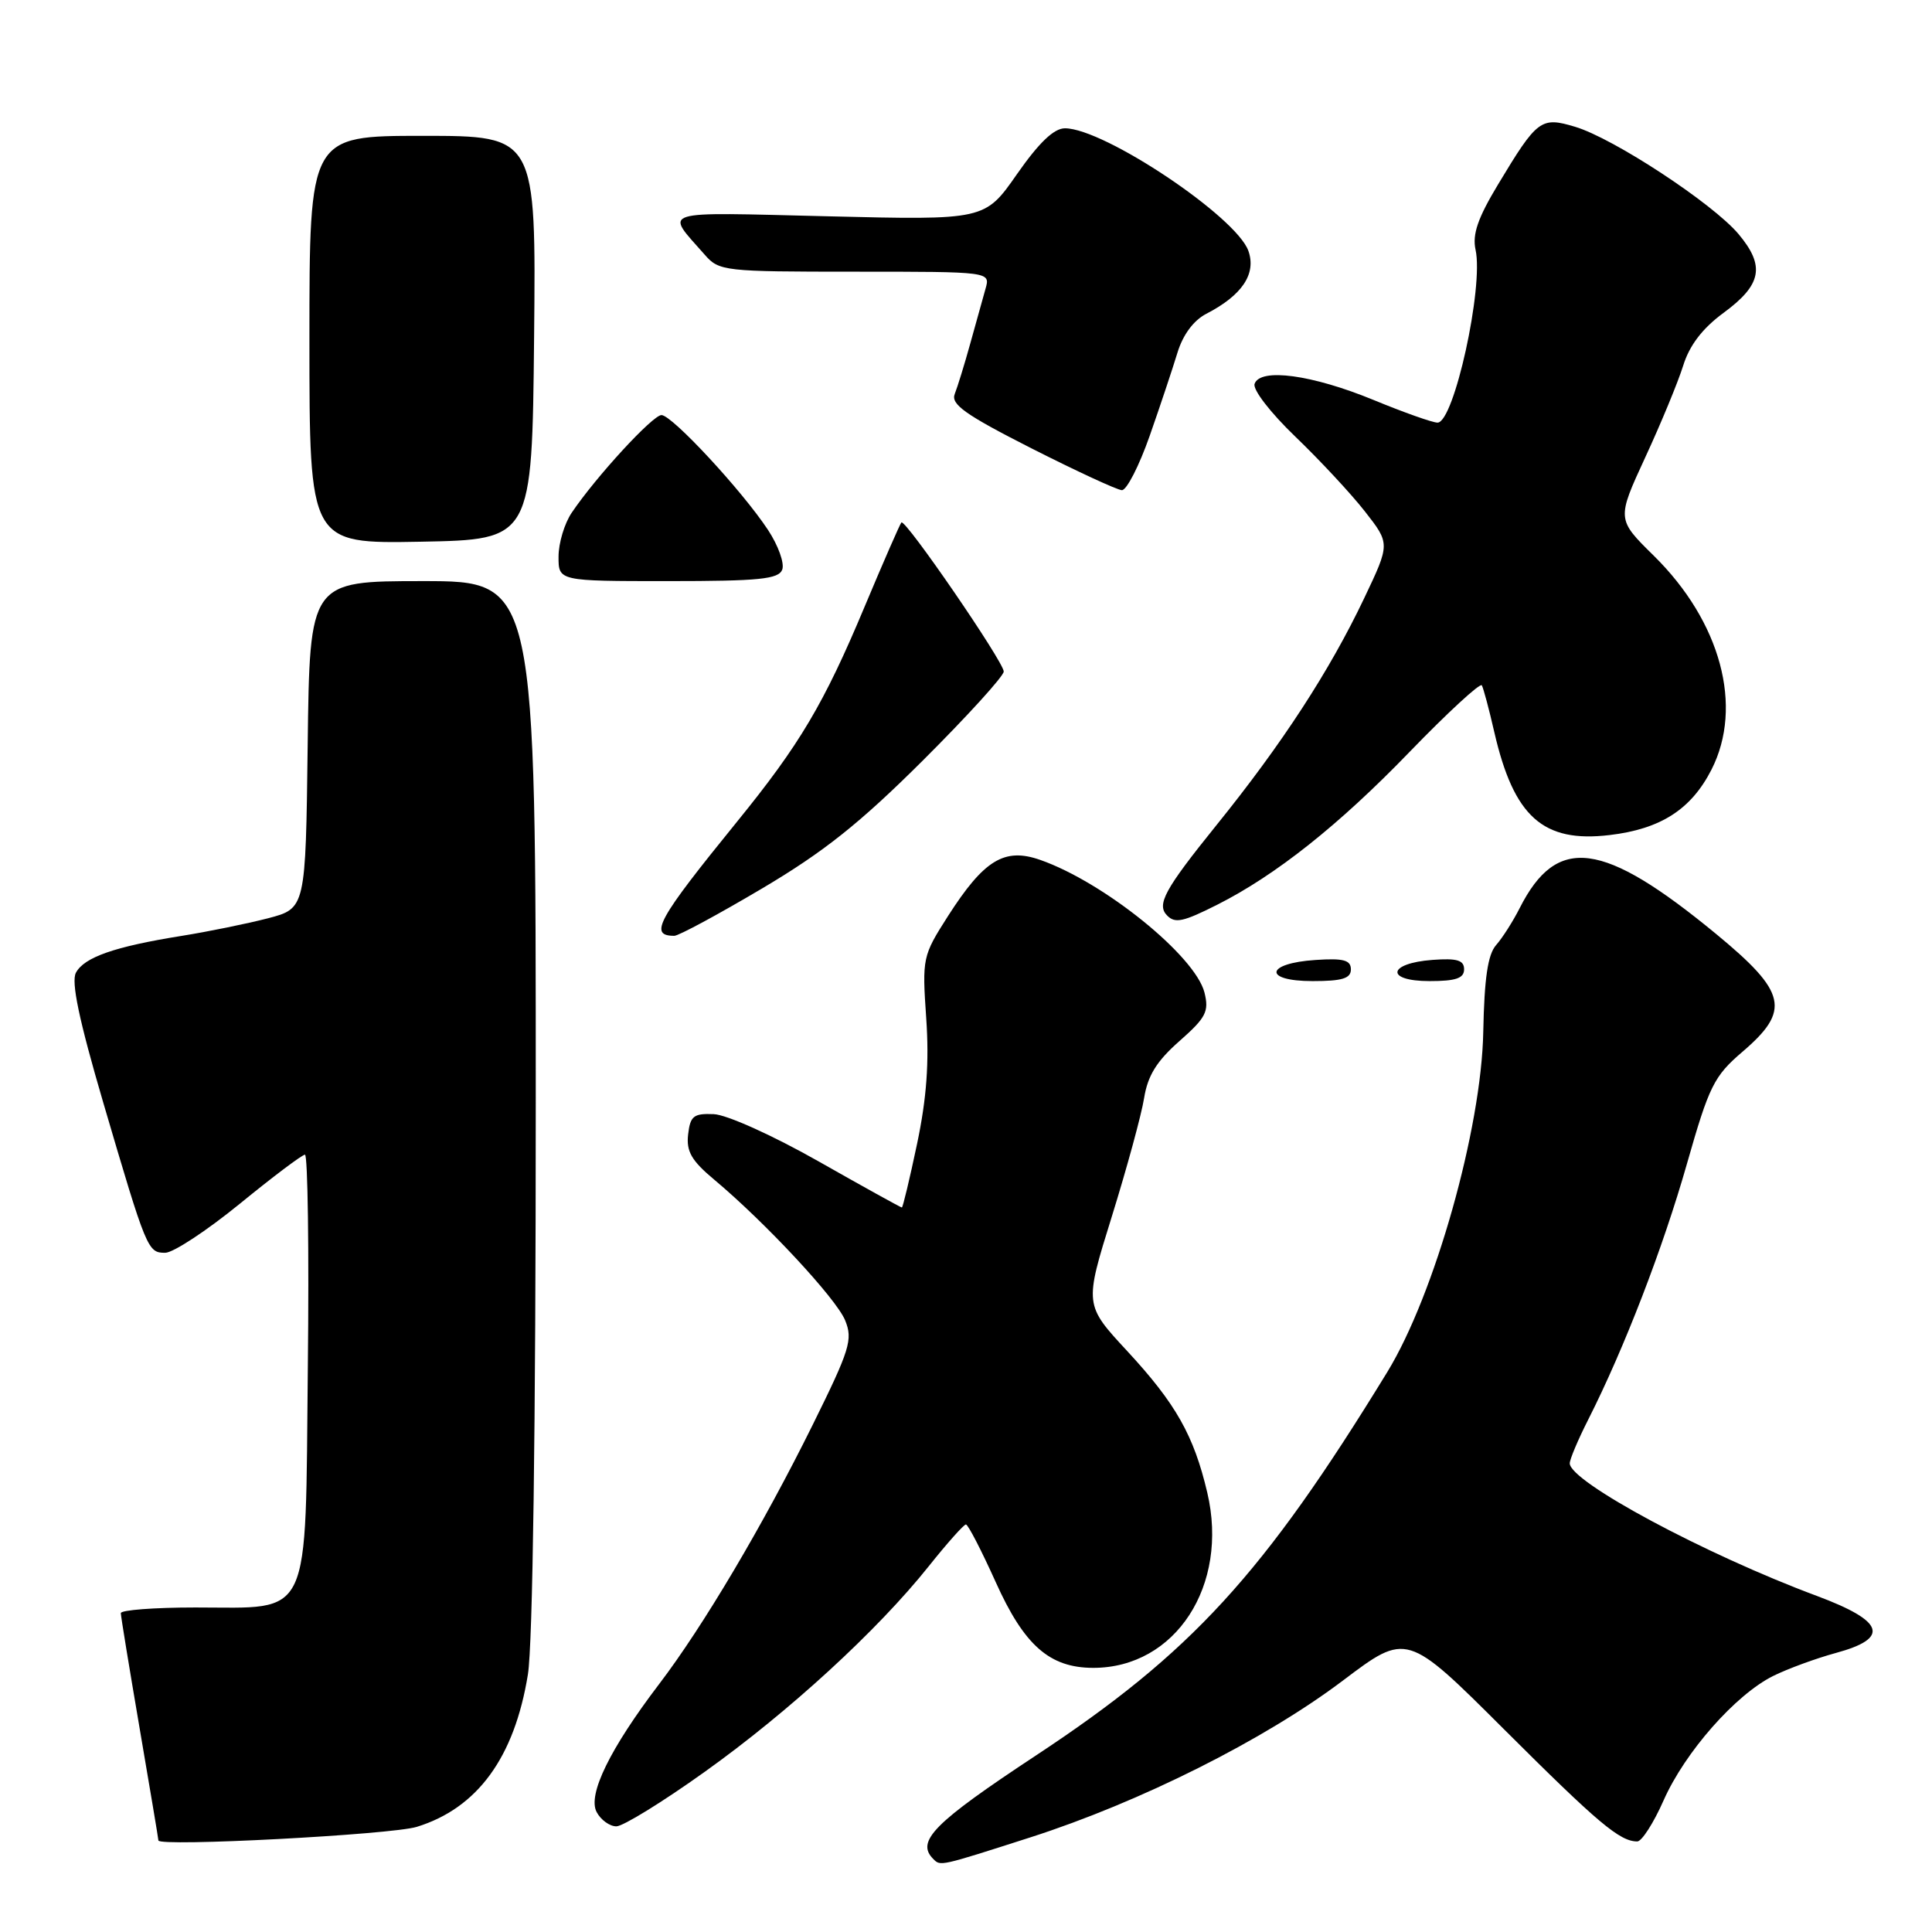<?xml version="1.0" encoding="UTF-8" standalone="no"?>
<!DOCTYPE svg PUBLIC "-//W3C//DTD SVG 1.1//EN" "http://www.w3.org/Graphics/SVG/1.1/DTD/svg11.dtd" >
<svg xmlns="http://www.w3.org/2000/svg" xmlns:xlink="http://www.w3.org/1999/xlink" version="1.1" viewBox="0 0 256 256">
 <g >
 <path fill="currentColor"
d=" M 136.50 243.47 C 151.06 238.80 167.54 230.54 177.96 222.67 C 186.41 216.29 186.41 216.29 199.32 229.17 C 211.78 241.60 214.63 244.00 216.95 244.00 C 217.54 244.00 219.11 241.56 220.43 238.57 C 223.26 232.17 229.97 224.55 234.96 222.07 C 236.90 221.11 240.64 219.74 243.25 219.03 C 250.47 217.07 249.72 214.82 240.75 211.47 C 225.94 205.96 208.00 196.33 208.00 193.90 C 208.00 193.37 209.10 190.76 210.45 188.10 C 215.20 178.72 220.35 165.38 223.53 154.20 C 226.47 143.88 227.11 142.60 230.88 139.37 C 237.30 133.88 236.76 131.48 227.40 123.76 C 212.36 111.37 206.30 110.58 201.36 120.34 C 200.48 122.08 199.08 124.28 198.24 125.23 C 197.14 126.48 196.68 129.63 196.54 136.73 C 196.30 149.57 190.10 171.53 183.83 181.79 C 167.38 208.65 157.89 219.01 137.25 232.62 C 123.74 241.54 121.31 243.98 123.67 246.33 C 124.63 247.29 124.47 247.33 136.50 243.47 Z  M 55.22 242.07 C 63.26 239.59 68.17 232.88 69.95 221.87 C 70.59 217.93 70.99 189.11 70.99 146.25 C 71.00 77.00 71.00 77.00 56.02 77.00 C 41.04 77.00 41.04 77.00 40.77 98.69 C 40.50 120.37 40.50 120.37 35.50 121.68 C 32.75 122.39 27.58 123.45 24.00 124.02 C 15.16 125.44 11.16 126.84 10.06 128.89 C 9.41 130.10 10.47 135.15 13.67 146.06 C 19.43 165.66 19.57 166.00 21.89 166.00 C 22.95 166.00 27.40 163.07 31.78 159.50 C 36.15 155.93 40.04 153.00 40.41 153.00 C 40.78 153.00 40.96 165.64 40.79 181.09 C 40.44 215.14 41.44 213.00 25.89 213.00 C 20.45 213.00 16.00 213.34 16.01 213.75 C 16.01 214.16 17.14 221.03 18.50 229.00 C 19.86 236.97 20.99 243.67 20.99 243.87 C 21.01 244.73 51.82 243.11 55.22 242.07 Z  M 93.36 234.79 C 104.53 226.82 116.28 216.04 123.06 207.54 C 125.49 204.49 127.71 202.00 127.99 202.00 C 128.27 202.00 130.04 205.43 131.93 209.62 C 135.71 218.03 139.07 220.99 144.85 221.00 C 155.75 221.01 162.87 210.09 159.97 197.78 C 158.19 190.20 155.80 185.98 149.36 179.02 C 143.68 172.89 143.68 172.89 147.32 161.20 C 149.32 154.76 151.25 147.70 151.60 145.50 C 152.08 142.52 153.27 140.60 156.28 137.95 C 159.81 134.84 160.22 134.03 159.60 131.52 C 158.37 126.66 146.30 116.90 137.83 113.94 C 133.09 112.28 130.39 113.93 125.61 121.39 C 122.24 126.67 122.18 126.92 122.73 134.93 C 123.13 140.77 122.79 145.51 121.52 151.55 C 120.54 156.20 119.63 160.00 119.50 160.00 C 119.36 160.00 114.39 157.25 108.45 153.88 C 102.36 150.43 96.30 147.70 94.57 147.63 C 91.91 147.52 91.46 147.87 91.18 150.32 C 90.92 152.57 91.63 153.80 94.65 156.32 C 101.40 161.97 110.78 172.04 111.98 174.94 C 113.03 177.50 112.63 178.80 107.68 188.81 C 101.12 202.07 93.20 215.45 87.36 223.12 C 80.82 231.71 77.83 237.82 79.06 240.11 C 79.61 241.15 80.79 242.00 81.67 242.00 C 82.55 242.00 87.81 238.76 93.36 234.79 Z  M 179.00 128.45 C 179.00 127.22 178.02 126.95 174.33 127.20 C 167.66 127.63 167.31 130.00 173.92 130.00 C 177.85 130.00 179.00 129.65 179.00 128.45 Z  M 194.00 128.44 C 194.00 127.23 193.07 126.95 189.83 127.19 C 183.86 127.63 183.51 130.00 189.42 130.00 C 192.90 130.00 194.00 129.63 194.00 128.44 Z  M 100.94 117.75 C 109.15 112.89 113.89 109.12 122.25 100.80 C 128.16 94.91 133.00 89.59 133.00 88.98 C 133.00 87.71 119.96 68.71 119.44 69.23 C 119.26 69.41 117.06 74.44 114.56 80.40 C 109.18 93.25 105.96 98.67 97.66 108.88 C 87.09 121.89 85.93 124.00 89.35 124.00 C 89.92 124.00 95.13 121.19 100.94 117.75 Z  M 161.29 119.88 C 169.04 115.97 177.42 109.32 186.73 99.68 C 191.81 94.43 196.14 90.44 196.35 90.81 C 196.56 91.19 197.31 93.97 198.00 97.00 C 200.59 108.24 204.46 111.70 213.28 110.65 C 220.05 109.85 224.09 107.25 226.78 101.98 C 231.04 93.61 228.01 82.38 219.14 73.64 C 214.22 68.80 214.22 68.80 218.01 60.59 C 220.10 56.08 222.35 50.62 223.03 48.45 C 223.86 45.77 225.57 43.52 228.37 41.46 C 233.45 37.73 233.92 35.25 230.36 31.01 C 226.94 26.95 213.80 18.32 208.71 16.80 C 204.18 15.44 203.70 15.80 198.50 24.44 C 195.82 28.89 195.07 31.05 195.52 33.10 C 196.61 38.05 192.66 56.00 190.48 56.00 C 189.82 56.00 186.01 54.65 182.01 53.00 C 173.87 49.65 166.99 48.71 166.24 50.86 C 165.97 51.62 168.35 54.70 171.64 57.86 C 174.87 60.96 179.02 65.42 180.86 67.77 C 184.20 72.04 184.20 72.04 180.76 79.27 C 176.19 88.88 169.88 98.58 161.16 109.37 C 154.28 117.90 153.21 119.88 154.67 121.33 C 155.72 122.38 156.79 122.15 161.29 119.88 Z  M 103.65 75.48 C 103.97 74.64 103.12 72.27 101.76 70.21 C 98.31 64.99 89.04 55.00 87.65 55.00 C 86.49 55.00 78.99 63.15 75.76 67.93 C 74.80 69.34 74.01 71.96 74.01 73.75 C 74.00 77.00 74.00 77.00 88.53 77.00 C 100.63 77.00 103.16 76.74 103.65 75.48 Z  M 70.77 44.75 C 71.03 18.00 71.03 18.00 56.02 18.00 C 41.00 18.00 41.00 18.00 41.00 45.03 C 41.00 72.05 41.00 72.05 55.75 71.78 C 70.50 71.50 70.50 71.50 70.77 44.75 Z  M 152.34 57.75 C 153.74 53.76 155.39 48.80 156.02 46.73 C 156.74 44.36 158.16 42.45 159.84 41.58 C 164.59 39.13 166.49 36.29 165.42 33.25 C 163.83 28.72 146.29 17.00 141.11 17.00 C 139.65 17.00 137.67 18.90 134.75 23.08 C 130.50 29.17 130.50 29.17 109.69 28.66 C 86.84 28.11 88.09 27.72 93.38 33.75 C 95.28 35.93 95.93 36.00 113.29 36.00 C 131.23 36.00 131.23 36.00 130.59 38.25 C 130.24 39.49 129.33 42.75 128.57 45.50 C 127.81 48.25 126.88 51.26 126.51 52.20 C 125.96 53.57 127.88 54.94 136.66 59.40 C 142.62 62.42 148.02 64.92 148.65 64.95 C 149.28 64.98 150.94 61.74 152.34 57.75 Z "/>
</g>
</svg>